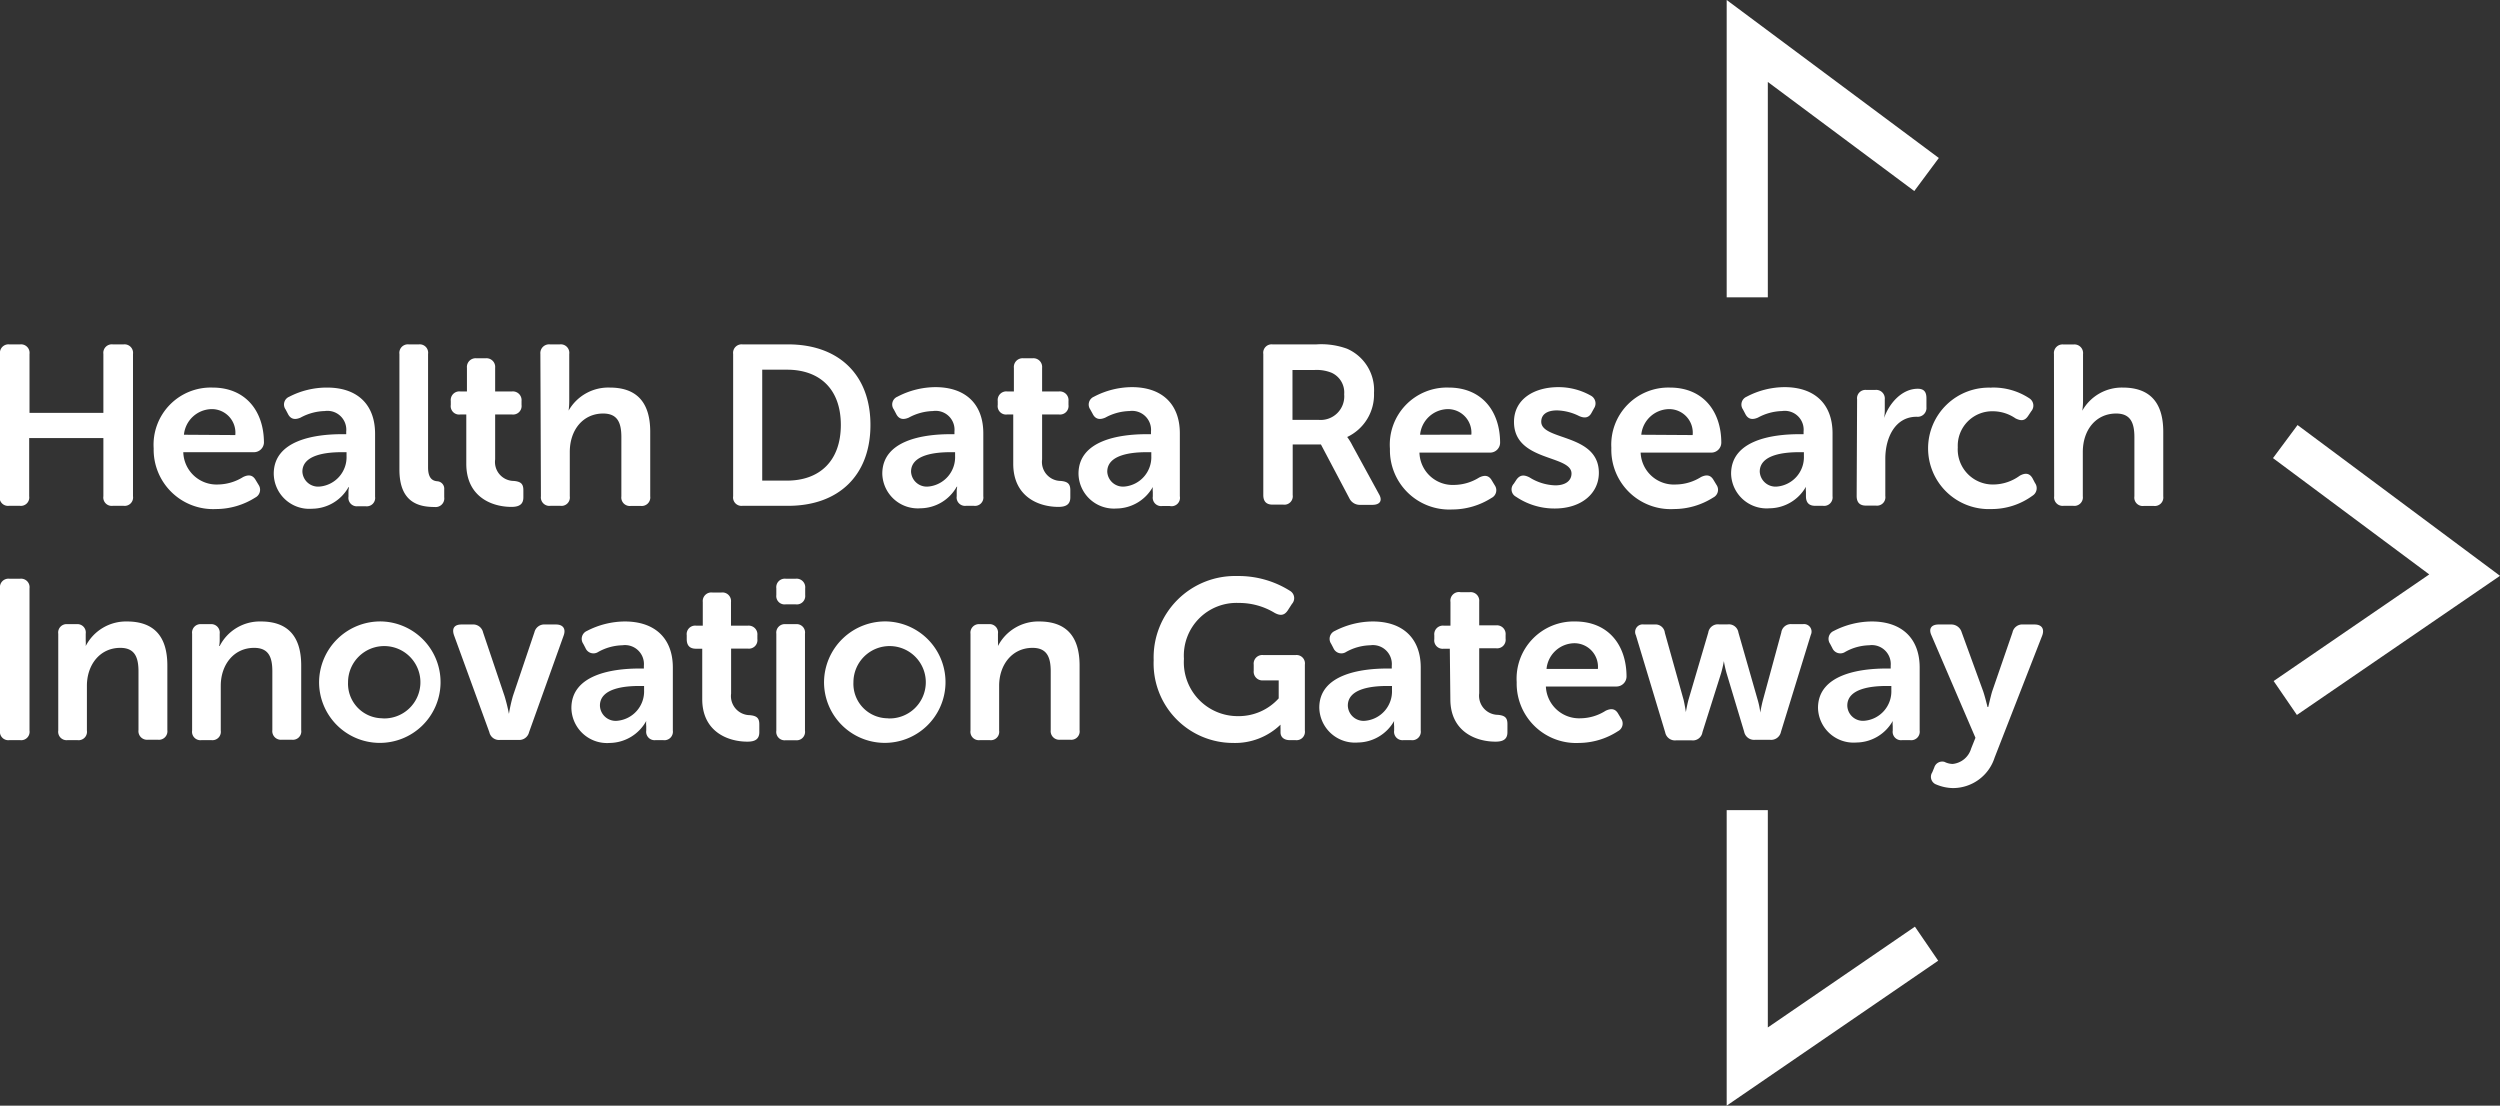 <svg id="Layer_1" data-name="Layer 1" xmlns="http://www.w3.org/2000/svg" xmlns:xlink="http://www.w3.org/1999/xlink" viewBox="0 0 232.15 102.67"><rect x="0" y="0" width="232.15" height="102.67" fill="#333333" stroke="none"/><defs><style>.cls-1{fill:#FFFFFF;}.cls-2{fill:url(#linear-gradient);}.cls-3{fill:url(#linear-gradient-2);}.cls-4{fill:url(#linear-gradient-3);}</style><linearGradient id="linear-gradient" x1="126.24" y1="19.67" x2="184.32" y2="120.52" gradientUnits="userSpaceOnUse"><stop offset="0.19" stop-color="#FFFFFF"/><stop offset="0.33" stop-color="#FFFFFF"/><stop offset="0.45" stop-color="#FFFFFF"/><stop offset="0.58" stop-color="#FFFFFF"/><stop offset="0.7" stop-color="#FFFFFF"/><stop offset="0.79" stop-color="#FFFFFF"/></linearGradient><linearGradient id="linear-gradient-2" x1="181.16" y1="-11.95" x2="239.23" y2="88.9" xlink:href="#linear-gradient"/><linearGradient id="linear-gradient-3" x1="158.61" y1="1.03" x2="216.68" y2="101.88" xlink:href="#linear-gradient"/></defs><title>gateway_main_rgb</title><path class="cls-1" d="M28.37,46.88a.79.79,0,0,1,.87-.89h1a.79.79,0,0,1,.87.89v5.47h6.86V46.88a.79.79,0,0,1,.88-.89h1a.79.79,0,0,1,.87.89V60.09a.78.78,0,0,1-.87.89h-1a.78.78,0,0,1-.88-.89v-5.4H31.08v5.4a.78.78,0,0,1-.87.89h-1a.78.78,0,0,1-.87-.89Z" transform="translate(-28.37 -14.01)"/><path class="cls-1" d="M48.11,50c3.06,0,4.77,2.18,4.77,5.13A.93.93,0,0,1,52,56H45.39a3.09,3.09,0,0,0,3.23,3,4.52,4.52,0,0,0,2.32-.69c.53-.26.91-.19,1.18.29l.26.43a.81.81,0,0,1-.3,1.18,6.84,6.84,0,0,1-3.65,1.07,5.52,5.52,0,0,1-5.79-5.63A5.31,5.31,0,0,1,48.11,50Zm2.11,4.41A2.19,2.19,0,0,0,48.05,52a2.63,2.63,0,0,0-2.6,2.38Z" transform="translate(-28.37 -14.01)"/><path class="cls-1" d="M60.08,54.33h.44v-.25a1.75,1.75,0,0,0-2-1.9,4.93,4.93,0,0,0-2.24.61c-.53.23-.93.15-1.18-.36l-.21-.4a.78.78,0,0,1,.34-1.18A7.59,7.59,0,0,1,58.75,50c2.79,0,4.45,1.56,4.45,4.29v5.84a.78.78,0,0,1-.88.89H61.6a.78.78,0,0,1-.87-.89v-.42a1.79,1.79,0,0,1,.05-.46h-.05a3.91,3.91,0,0,1-3.37,2A3.3,3.3,0,0,1,53.79,58C53.79,54.86,57.67,54.33,60.08,54.33Zm-2,4.86a2.74,2.74,0,0,0,2.47-2.83V56H60.1c-1.35,0-3.65.21-3.65,1.81A1.46,1.46,0,0,0,58.07,59.19Z" transform="translate(-28.37 -14.01)"/><path class="cls-1" d="M65.46,46.88a.79.79,0,0,1,.87-.89h.93a.78.78,0,0,1,.86.89V57.41c0,1.06.45,1.25.85,1.29a.69.69,0,0,1,.65.76v.72a.8.8,0,0,1-.88.91c-1.44,0-3.28-.38-3.28-3.47Z" transform="translate(-28.37 -14.01)"/><path class="cls-1" d="M71.67,52.5H71.1a.78.78,0,0,1-.87-.89v-.36a.8.8,0,0,1,.89-.89h.61V48.17a.81.81,0,0,1,.89-.89h.84a.81.81,0,0,1,.89.89v2.19h1.56a.81.81,0,0,1,.89.89v.36a.79.79,0,0,1-.87.89H74.35v4.17a1.76,1.76,0,0,0,1.73,2c.66.06.89.27.89.87v.65c0,.63-.36.89-1.1.89-1.92,0-4.2-1-4.2-4Z" transform="translate(-28.37 -14.01)"/><path class="cls-1" d="M78.55,46.88a.81.81,0,0,1,.89-.89h.91a.79.79,0,0,1,.88.89v4.35a6.46,6.46,0,0,1-.06.91h0A4.24,4.24,0,0,1,85,50c2.38,0,3.75,1.25,3.75,4.1v6a.79.79,0,0,1-.88.89h-.91a.79.79,0,0,1-.89-.89V54.61c0-1.31-.33-2.2-1.69-2.2-1.87,0-3.1,1.52-3.1,3.57v4.11a.78.78,0,0,1-.88.89h-.91a.79.79,0,0,1-.89-.89Z" transform="translate(-28.37 -14.01)"/><path class="cls-1" d="M96.45,46.88a.79.79,0,0,1,.87-.89h4.24c4.62,0,7.64,2.75,7.64,7.48s-3,7.51-7.64,7.51H97.32a.78.78,0,0,1-.87-.89Zm5,11.76c3,0,5-1.8,5-5.17s-2-5.13-5-5.13H99.15v10.3Z" transform="translate(-28.37 -14.01)"/><path class="cls-1" d="M116.59,54.33H117v-.25a1.75,1.75,0,0,0-2-1.9,4.93,4.93,0,0,0-2.24.61c-.53.23-.93.15-1.18-.36l-.21-.4a.78.78,0,0,1,.33-1.18,7.67,7.67,0,0,1,3.53-.89c2.79,0,4.45,1.56,4.45,4.29v5.84a.78.78,0,0,1-.88.89h-.72a.78.78,0,0,1-.87-.89v-.42a1.79,1.79,0,0,1,.05-.46h-.05a3.91,3.91,0,0,1-3.37,2A3.3,3.3,0,0,1,110.3,58C110.3,54.86,114.18,54.33,116.59,54.33Zm-2,4.86a2.74,2.74,0,0,0,2.47-2.83V56h-.44c-1.35,0-3.65.21-3.65,1.81A1.46,1.46,0,0,0,114.58,59.19Z" transform="translate(-28.37 -14.01)"/><path class="cls-1" d="M122.46,52.5h-.57a.78.78,0,0,1-.87-.89v-.36a.8.8,0,0,1,.89-.89h.61V48.17a.81.81,0,0,1,.89-.89h.84a.81.81,0,0,1,.89.89v2.19h1.56a.81.81,0,0,1,.89.89v.36a.79.79,0,0,1-.87.89h-1.58v4.17a1.76,1.76,0,0,0,1.73,2c.65.06.89.27.89.87v.65c0,.63-.36.89-1.1.89-1.92,0-4.2-1-4.2-4Z" transform="translate(-28.37 -14.01)"/><path class="cls-1" d="M134.81,54.33h.44v-.25a1.76,1.76,0,0,0-2-1.9,4.9,4.9,0,0,0-2.24.61c-.53.23-.93.15-1.18-.36l-.22-.4a.79.79,0,0,1,.34-1.18,7.64,7.64,0,0,1,3.53-.89c2.78,0,4.45,1.56,4.45,4.29v5.84A.78.78,0,0,1,137,61h-.71a.78.78,0,0,1-.87-.89v-.42a2.21,2.21,0,0,1,0-.46h0a3.92,3.92,0,0,1-3.38,2A3.29,3.29,0,0,1,128.52,58C128.52,54.86,132.4,54.33,134.81,54.33Zm-2,4.86a2.74,2.74,0,0,0,2.47-2.83V56h-.44c-1.35,0-3.65.21-3.65,1.81A1.46,1.46,0,0,0,132.8,59.19Z" transform="translate(-28.37 -14.01)"/><path class="cls-1" d="M145.68,46.88a.78.78,0,0,1,.86-.89h4.06a7,7,0,0,1,2.85.4,4.18,4.18,0,0,1,2.51,4.1,4.35,4.35,0,0,1-2.49,4.1v0a5,5,0,0,1,.48.78l2.47,4.52c.36.61.09,1-.61,1h-1.14a1.07,1.07,0,0,1-1-.61l-2.64-5h-2.62v4.7a.78.78,0,0,1-.87.89h-1c-.57,0-.86-.29-.86-.89ZM150.83,53a2.19,2.19,0,0,0,2.36-2.38,2,2,0,0,0-1.18-2,3.72,3.72,0,0,0-1.62-.25h-2V53Z" transform="translate(-28.37 -14.01)"/><path class="cls-1" d="M162.9,50c3.06,0,4.77,2.18,4.77,5.13a.93.93,0,0,1-.92.91h-6.57a3.09,3.09,0,0,0,3.23,3,4.49,4.49,0,0,0,2.32-.69c.53-.26.91-.19,1.18.29l.26.43a.8.8,0,0,1-.3,1.18,6.81,6.81,0,0,1-3.65,1.07,5.51,5.51,0,0,1-5.78-5.63A5.3,5.3,0,0,1,162.9,50ZM165,54.37A2.19,2.19,0,0,0,162.84,52a2.63,2.63,0,0,0-2.6,2.38Z" transform="translate(-28.37 -14.01)"/><path class="cls-1" d="M168.94,58.93l.25-.38c.32-.44.68-.48,1.21-.21a4.75,4.75,0,0,0,2.4.74c.93,0,1.5-.42,1.5-1.1,0-1.75-5.34-1.09-5.34-4.79,0-2.11,1.86-3.23,4.12-3.23a6.1,6.1,0,0,1,3,.78.82.82,0,0,1,.31,1.19l-.21.38c-.25.5-.65.57-1.18.33a4.84,4.84,0,0,0-2.05-.52c-.93,0-1.46.38-1.46,1.05,0,1.77,5.35,1.08,5.35,4.75,0,1.9-1.61,3.31-4.1,3.31a6.35,6.35,0,0,1-3.59-1.09A.77.77,0,0,1,168.94,58.93Z" transform="translate(-28.37 -14.01)"/><path class="cls-1" d="M183.44,50c3.06,0,4.77,2.18,4.77,5.13a.93.93,0,0,1-.92.91h-6.57A3.09,3.09,0,0,0,184,59a4.49,4.49,0,0,0,2.32-.69c.53-.26.91-.19,1.18.29l.26.43a.8.8,0,0,1-.3,1.18,6.81,6.81,0,0,1-3.65,1.07A5.51,5.51,0,0,1,178,55.6,5.3,5.3,0,0,1,183.44,50Zm2.11,4.41A2.19,2.19,0,0,0,183.38,52a2.63,2.63,0,0,0-2.6,2.38Z" transform="translate(-28.37 -14.01)"/><path class="cls-1" d="M195.41,54.33h.44v-.25a1.75,1.75,0,0,0-2-1.9,4.93,4.93,0,0,0-2.24.61c-.53.23-.93.15-1.18-.36l-.21-.4a.79.79,0,0,1,.34-1.18,7.59,7.59,0,0,1,3.52-.89c2.79,0,4.46,1.56,4.46,4.29v5.84a.79.79,0,0,1-.89.89h-.72c-.57,0-.86-.29-.86-.89v-.42a2.21,2.21,0,0,1,0-.46h0a3.93,3.93,0,0,1-3.38,2A3.3,3.3,0,0,1,189.12,58C189.12,54.86,193,54.33,195.41,54.33Zm-2,4.86a2.74,2.74,0,0,0,2.47-2.83V56h-.45c-1.35,0-3.65.21-3.65,1.81A1.47,1.47,0,0,0,193.41,59.19Z" transform="translate(-28.37 -14.01)"/><path class="cls-1" d="M200.82,51.1a.78.78,0,0,1,.86-.88h.82a.8.8,0,0,1,.89.88v1a4.56,4.56,0,0,1-.06.73h0c.42-1.28,1.6-2.72,3.12-2.72.59,0,.81.3.81.89v.82a.82.82,0,0,1-.91.89c-2,0-2.91,1.94-2.91,3.9v3.46a.78.78,0,0,1-.87.89h-.93c-.57,0-.86-.29-.86-.89Z" transform="translate(-28.37 -14.01)"/><path class="cls-1" d="M213.29,50A6.08,6.08,0,0,1,216.82,51a.8.8,0,0,1,.17,1.2l-.28.42c-.32.49-.67.49-1.18.24a3.72,3.72,0,0,0-2.09-.66,3.2,3.2,0,0,0-3.27,3.34A3.26,3.26,0,0,0,213.52,59a4.21,4.21,0,0,0,2.41-.82c.53-.29.93-.23,1.2.28l.21.4a.82.82,0,0,1-.23,1.18,6.42,6.42,0,0,1-3.82,1.24,5.64,5.64,0,1,1,0-11.27Z" transform="translate(-28.37 -14.01)"/><path class="cls-1" d="M219.1,46.88A.8.8,0,0,1,220,46h.91a.8.8,0,0,1,.89.89v4.35a5.55,5.55,0,0,1-.07.91h0A4.21,4.21,0,0,1,225.49,50c2.39,0,3.76,1.25,3.76,4.1v6a.79.79,0,0,1-.89.89h-.9a.78.78,0,0,1-.89-.89V54.61c0-1.31-.34-2.2-1.69-2.2-1.88,0-3.1,1.52-3.1,3.57v4.11a.79.79,0,0,1-.89.89H220a.79.79,0,0,1-.88-.89Z" transform="translate(-28.37 -14.01)"/><path class="cls-1" d="M28.37,68.64a.79.79,0,0,1,.87-.89h1a.79.79,0,0,1,.87.89V81.85a.78.78,0,0,1-.87.89h-1a.78.78,0,0,1-.87-.89Z" transform="translate(-28.37 -14.01)"/><path class="cls-1" d="M33.78,72.86a.78.78,0,0,1,.86-.89h.83a.78.78,0,0,1,.86.89v.65a3.78,3.78,0,0,1,0,.49h0a4.21,4.21,0,0,1,3.82-2.28c2.39,0,3.76,1.24,3.76,4.09v6a.79.79,0,0,1-.89.89h-.9a.8.8,0,0,1-.89-.89V76.36c0-1.31-.34-2.19-1.69-2.19-1.9,0-3.1,1.58-3.1,3.52v4.16a.78.78,0,0,1-.87.89h-.93a.78.78,0,0,1-.86-.89Z" transform="translate(-28.37 -14.01)"/><path class="cls-1" d="M46.21,72.86a.79.79,0,0,1,.87-.89h.82a.79.79,0,0,1,.87.89v.65a3,3,0,0,1-.05.49h.05a4.18,4.18,0,0,1,3.82-2.28c2.38,0,3.75,1.24,3.75,4.09v6a.78.78,0,0,1-.88.89h-.91a.8.8,0,0,1-.89-.89V76.36c0-1.31-.33-2.19-1.69-2.19-1.9,0-3.1,1.58-3.1,3.52v4.16a.78.78,0,0,1-.86.89h-.93a.78.78,0,0,1-.87-.89Z" transform="translate(-28.37 -14.01)"/><path class="cls-1" d="M63.88,71.72A5.64,5.64,0,1,1,58,77.35,5.68,5.68,0,0,1,63.88,71.72Zm0,9a3.36,3.36,0,1,0-3.19-3.36A3.21,3.21,0,0,0,63.88,80.71Z" transform="translate(-28.37 -14.01)"/><path class="cls-1" d="M70.53,73c-.21-.61,0-1,.7-1h1a.94.94,0,0,1,1,.74l2,5.93a16.63,16.63,0,0,1,.4,1.63h0A14.36,14.36,0,0,1,76,78.64l2-5.93A.94.94,0,0,1,79,72h1c.65,0,.93.4.72,1L77.5,82a.94.94,0,0,1-1,.72H74.81a.92.92,0,0,1-1-.72Z" transform="translate(-28.37 -14.01)"/><path class="cls-1" d="M87.71,76.09h.45v-.26a1.76,1.76,0,0,0-2-1.9,4.81,4.81,0,0,0-2.24.62.8.8,0,0,1-1.18-.36l-.21-.4a.8.8,0,0,1,.34-1.19,7.73,7.73,0,0,1,3.52-.88c2.79,0,4.46,1.56,4.46,4.28v5.85a.79.79,0,0,1-.89.89h-.72a.78.78,0,0,1-.86-.89v-.42a2.26,2.26,0,0,1,0-.47h0A3.93,3.93,0,0,1,85,83a3.31,3.31,0,0,1-3.57-3.23C81.42,76.62,85.31,76.09,87.71,76.09Zm-2,4.85a2.74,2.74,0,0,0,2.47-2.83v-.4h-.45c-1.35,0-3.65.21-3.65,1.82A1.46,1.46,0,0,0,85.71,80.94Z" transform="translate(-28.37 -14.01)"/><path class="cls-1" d="M93.58,74.25H93c-.57,0-.86-.29-.86-.89V73a.79.79,0,0,1,.88-.89h.61v-2.2a.8.8,0,0,1,.89-.88h.84a.8.8,0,0,1,.89.88v2.2h1.56a.81.81,0,0,1,.89.89v.35a.79.79,0,0,1-.87.89H96.26v4.18a1.77,1.77,0,0,0,1.73,2c.66.06.89.27.89.86V82c0,.63-.36.88-1.1.88-1.92,0-4.2-1-4.2-3.94Z" transform="translate(-28.37 -14.01)"/><path class="cls-1" d="M100.46,69.27v-.63a.79.79,0,0,1,.87-.89h.93a.8.8,0,0,1,.88.89v.63a.78.78,0,0,1-.88.86h-.93A.77.77,0,0,1,100.46,69.27Zm0,3.59a.79.79,0,0,1,.87-.89h.93a.78.78,0,0,1,.86.89v9a.78.78,0,0,1-.86.89h-.93a.78.78,0,0,1-.87-.89Z" transform="translate(-28.37 -14.01)"/><path class="cls-1" d="M110.81,71.72a5.64,5.64,0,1,1-5.92,5.63A5.68,5.68,0,0,1,110.81,71.72Zm0,9a3.36,3.36,0,1,0-3.19-3.36A3.2,3.2,0,0,0,110.81,80.71Z" transform="translate(-28.37 -14.01)"/><path class="cls-1" d="M118.49,72.86a.79.79,0,0,1,.86-.89h.83a.78.78,0,0,1,.86.89v.65a3.78,3.78,0,0,1,0,.49h0a4.21,4.21,0,0,1,3.82-2.28c2.39,0,3.76,1.24,3.76,4.09v6a.78.78,0,0,1-.88.89h-.91a.8.8,0,0,1-.89-.89V76.36c0-1.31-.34-2.19-1.69-2.19-1.9,0-3.1,1.58-3.1,3.52v4.16a.78.78,0,0,1-.87.89h-.93a.78.78,0,0,1-.86-.89Z" transform="translate(-28.37 -14.01)"/><path class="cls-1" d="M143.25,67.5a8.94,8.94,0,0,1,4.9,1.37.79.79,0,0,1,.19,1.22l-.38.59c-.32.49-.7.53-1.23.24A6.34,6.34,0,0,0,143.4,70a4.89,4.89,0,0,0-5.09,5.19,5,5,0,0,0,5,5.32,5,5,0,0,0,3.8-1.65V77.19h-1.43a.81.81,0,0,1-.89-.89v-.57a.8.8,0,0,1,.89-.89h3a.78.78,0,0,1,.86.89v6.12a.78.78,0,0,1-.86.89h-.53c-.57,0-.87-.3-.87-.72v-.36a3.47,3.47,0,0,1,0-.36h0A6.07,6.07,0,0,1,142.87,83a7.38,7.38,0,0,1-7.37-7.68A7.56,7.56,0,0,1,143.25,67.5Z" transform="translate(-28.37 -14.01)"/><path class="cls-1" d="M157.16,76.09h.45v-.26a1.76,1.76,0,0,0-2-1.9,4.81,4.81,0,0,0-2.24.62.8.8,0,0,1-1.18-.36l-.21-.4a.8.8,0,0,1,.34-1.19,7.73,7.73,0,0,1,3.52-.88c2.79,0,4.46,1.56,4.46,4.28v5.85a.79.79,0,0,1-.89.89h-.72a.78.78,0,0,1-.86-.89v-.42a2.26,2.26,0,0,1,0-.47h0a3.93,3.93,0,0,1-3.38,2,3.31,3.31,0,0,1-3.57-3.23C150.87,76.62,154.76,76.09,157.16,76.09Zm-2,4.85a2.74,2.74,0,0,0,2.47-2.83v-.4h-.45c-1.35,0-3.65.21-3.65,1.82A1.46,1.46,0,0,0,155.16,80.94Z" transform="translate(-28.37 -14.01)"/><path class="cls-1" d="M163,74.25h-.57a.78.78,0,0,1-.87-.89V73a.8.8,0,0,1,.89-.89h.61v-2.2A.8.8,0,0,1,164,69h.84a.8.8,0,0,1,.89.88v2.2h1.56a.81.81,0,0,1,.89.89v.35a.79.79,0,0,1-.87.89h-1.58v4.18a1.77,1.77,0,0,0,1.73,2c.66.06.89.27.89.86V82c0,.63-.36.88-1.1.88-1.92,0-4.2-1-4.2-3.94Z" transform="translate(-28.37 -14.01)"/><path class="cls-1" d="M174.64,71.72c3.06,0,4.77,2.17,4.77,5.13a.94.94,0,0,1-.93.91h-6.56a3.09,3.09,0,0,0,3.23,2.95,4.43,4.43,0,0,0,2.32-.7c.53-.25.91-.19,1.18.3l.25.42a.8.8,0,0,1-.29,1.18A6.74,6.74,0,0,1,175,83a5.52,5.52,0,0,1-5.79-5.64A5.31,5.31,0,0,1,174.64,71.72Zm2.11,4.41a2.19,2.19,0,0,0-2.17-2.39,2.63,2.63,0,0,0-2.6,2.39Z" transform="translate(-28.37 -14.01)"/><path class="cls-1" d="M180.28,73a.7.7,0,0,1,.74-1h1a.87.87,0,0,1,.95.78L184.71,79c.13.57.21,1.14.21,1.14h0s.09-.57.24-1.14L187,72.75a.9.9,0,0,1,1-.76h.8a.9.9,0,0,1,1,.76l1.8,6.29a7.16,7.16,0,0,1,.23,1.14h0s.09-.57.24-1.14l1.71-6.29a.9.9,0,0,1,1-.78h1a.7.7,0,0,1,.74,1l-2.77,9a.93.93,0,0,1-1,.74h-1.42a.94.94,0,0,1-1-.76l-1.62-5.39a9.84,9.84,0,0,1-.26-1.16h0a11.2,11.2,0,0,1-.27,1.16L186.46,82a.9.9,0,0,1-1,.76H184a.92.92,0,0,1-1-.74Z" transform="translate(-28.37 -14.01)"/><path class="cls-1" d="M203.5,76.09h.44v-.26a1.76,1.76,0,0,0-2-1.9,4.76,4.76,0,0,0-2.23.62.81.81,0,0,1-1.19-.36l-.21-.4a.8.8,0,0,1,.34-1.19,7.78,7.78,0,0,1,3.53-.88c2.78,0,4.45,1.56,4.45,4.28v5.85a.79.79,0,0,1-.89.89H205a.78.78,0,0,1-.87-.89v-.42a2.26,2.26,0,0,1,0-.47h0a3.92,3.92,0,0,1-3.38,2,3.3,3.3,0,0,1-3.56-3.23C197.21,76.62,201.09,76.09,203.5,76.09Zm-2,4.85A2.74,2.74,0,0,0,204,78.11v-.4h-.44c-1.35,0-3.65.21-3.65,1.82A1.45,1.45,0,0,0,201.49,80.94Z" transform="translate(-28.37 -14.01)"/><path class="cls-1" d="M208.94,84.76a1.76,1.76,0,0,0,.76.19,2,2,0,0,0,1.71-1.43l.4-1L207.72,73c-.28-.62,0-1,.67-1h1.14a1,1,0,0,1,1,.72l2,5.49c.19.57.4,1.45.4,1.45H213s.19-.84.35-1.41l1.9-5.51a.93.93,0,0,1,1-.74h1.05c.66,0,.93.4.72,1l-4.43,11.36a4.06,4.06,0,0,1-3.89,2.83,4.12,4.12,0,0,1-1.5-.32.76.76,0,0,1-.4-1.14l.19-.46A.77.77,0,0,1,208.94,84.76Z" transform="translate(-28.37 -14.01)"/><polygon class="cls-2" points="164.16 95.41 164.16 75.23 160.34 75.23 160.34 102.67 179.98 89.21 177.82 86.05 164.16 95.41"/><polygon class="cls-3" points="213.35 39.47 211.07 42.54 225.58 53.34 211.13 63.24 213.29 66.39 232.15 53.47 213.35 39.47"/><polygon class="cls-4" points="160.34 27.61 164.16 27.61 164.16 7.61 177.76 17.74 180.04 14.67 160.34 0 160.34 27.61"/></svg>